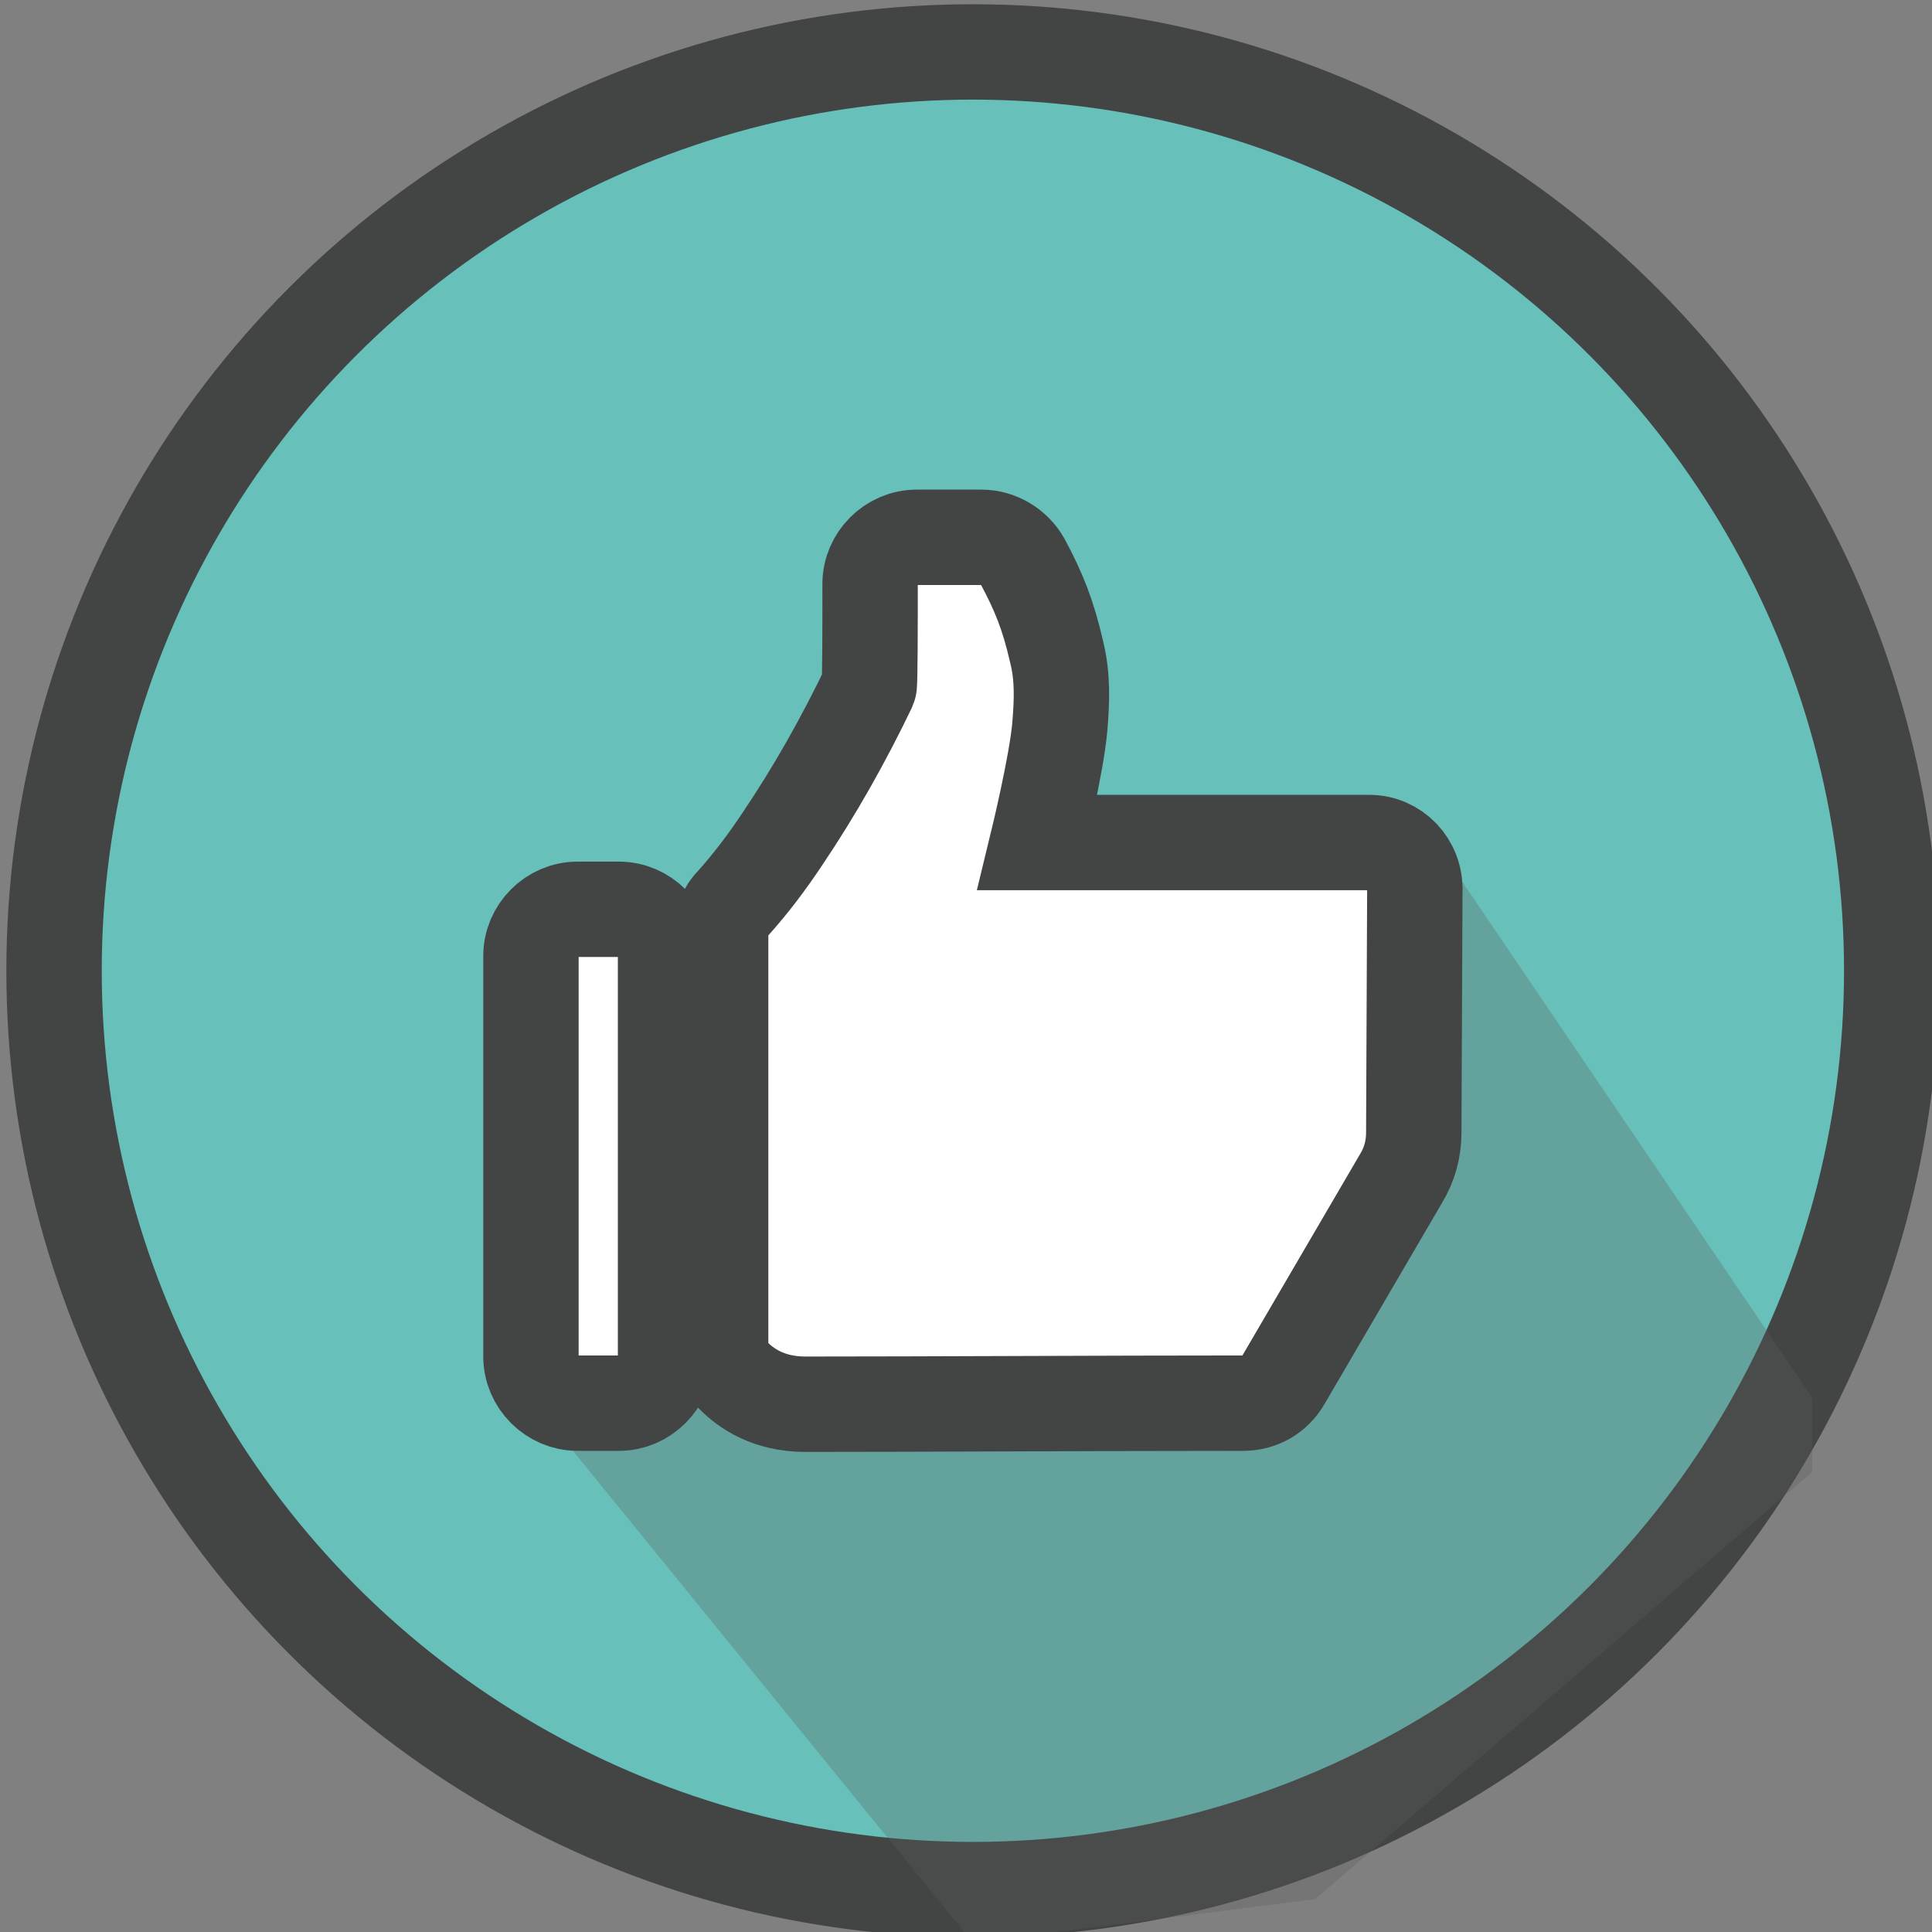 <?xml version="1.0" encoding="utf-8"?>
<!-- Generator: Adobe Illustrator 19.0.0, SVG Export Plug-In . SVG Version: 6.00 Build 0)  -->
<svg version="1.1" id="Layer_1" xmlns="http://www.w3.org/2000/svg" xmlns:xlink="http://www.w3.org/1999/xlink" x="0px" y="0px"
	 viewBox="-206 329.6 182.3 182.3" style="enable-background:new -206 329.6 182.3 182.3;" xml:space="preserve">
<rect x="-206" y="329.6" width="182.3" height="182.3" fill="#808080" stroke="none"/>
<style type="text/css">
	.st0{fill:#67C0B9;stroke:#434545;stroke-width:9;stroke-miterlimit:10;}
	.st1{opacity:0.3;fill:#5A5A5A;enable-background:new    ;}
	.st2{fill:#FFFFFF;stroke:#434545;stroke-width:9;stroke-miterlimit:10;}
</style>
<circle id="XMLID_14_" class="st0" cx="-114.2" cy="421.2" r="86.7"/>
<polygon id="XMLID_13_" class="st1" points="-156,461.5 -114.2,512.9 -81.9,508.8 -35,468.5 -35,461.5 -70.4,409.3 "/>
<g id="XMLID_1_">
	<path id="XMLID_12_" class="st2" d="M-76.8,409.1h-31.3c0,0,1.8-7.4,2.1-10.9c0.2-2.4,0.3-4.7-0.3-7.1c-0.8-3.5-1.7-5.7-3.2-8.5
		c-0.8-1.4-2.3-2.3-3.9-2.3h-6.1c-2.4,0-4.4,2-4.4,4.4c0,4.1,0,9.5-0.1,9.7c-2.4,5-5.1,9.8-8.2,14.4c-1.4,2.1-2.9,4.1-4.6,6
		c-0.8,0.8-1.2,1.9-1.2,3v38.5c0,1.1,0.4,2.2,1.2,3.1c1.2,1.2,3.3,2.7,6.8,2.7c10.9,0,28.7-0.1,41.3-0.1c1.6,0,3-0.8,3.8-2.2
		l11.1-19c0.8-1.3,1.2-2.8,1.2-4.3l0.1-22.8C-72.4,411.1-74.4,409.1-76.8,409.1z"/>
	<path id="XMLID_2_" class="st2" d="M-147.6,415.4h-3.9c-2.4,0-4.4,2-4.4,4.4v37.8c0,2.4,2,4.4,4.4,4.4h3.9c2.4,0,4.4-2,4.4-4.4
		v-37.8C-143.2,417.4-145.2,415.4-147.6,415.4z"/>
</g>
</svg>
